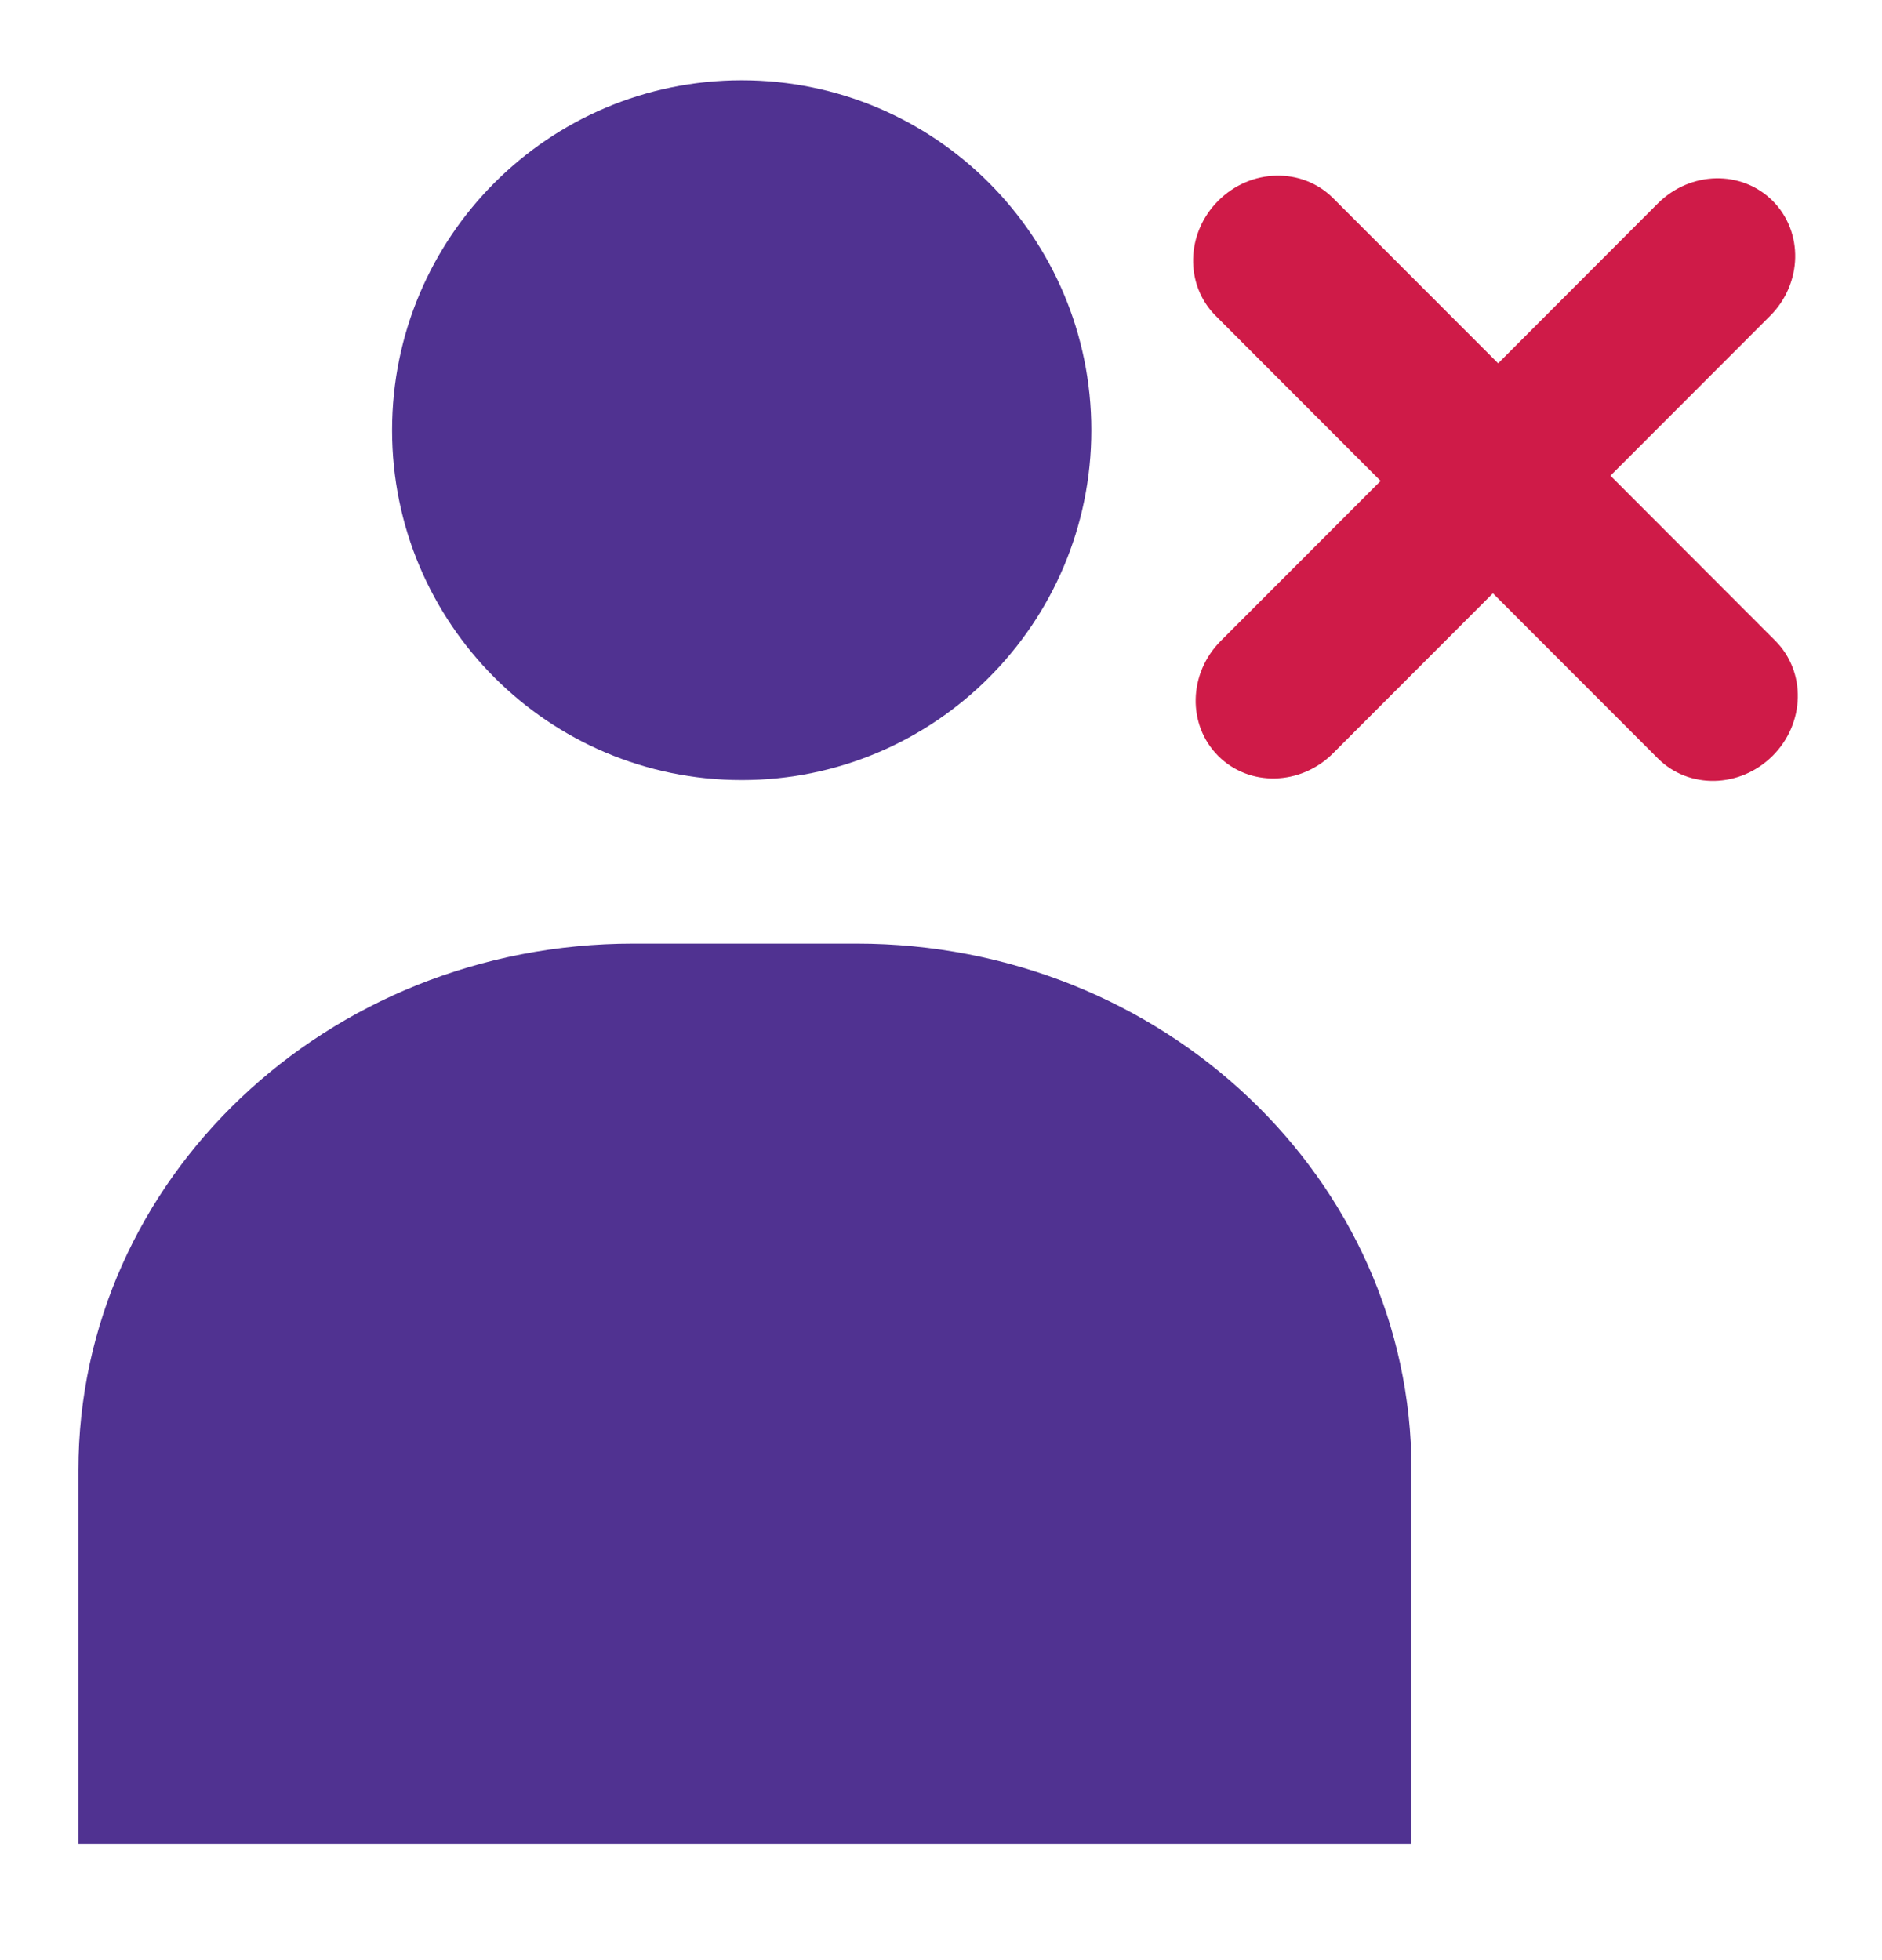 <svg width="24" height="25" viewBox="0 0 24 25" fill="none" xmlns="http://www.w3.org/2000/svg">
<path fill-rule="evenodd" clip-rule="evenodd" d="M13.917 5.487C13.917 7.951 11.921 9.949 9.459 9.949C6.997 9.949 5 7.951 5 5.487C5 3.022 6.997 1.024 9.459 1.024C11.921 1.024 13.917 3.022 13.917 5.487Z" fill="#503291"/>
<path fill-rule="evenodd" clip-rule="evenodd" d="M18 23.518V18.75C18 15.041 14.832 12.035 10.923 12.035H8.077C4.168 12.035 1 15.041 1 18.75V23.518H18Z" fill="#503291"/>
<path fill-rule="evenodd" clip-rule="evenodd" d="M17 2.527C16.605 2.132 15.949 2.146 15.535 2.561C15.121 2.975 15.107 3.632 15.502 4.027L17.606 6.134L15.568 8.174C15.154 8.588 15.139 9.245 15.535 9.641C15.93 10.037 16.586 10.022 17 9.607L19.038 7.567L21.141 9.672C21.536 10.068 22.192 10.053 22.606 9.639C23.02 9.225 23.035 8.568 22.639 8.172L20.537 6.067L22.573 4.029C22.987 3.615 23.001 2.958 22.606 2.562C22.21 2.166 21.555 2.181 21.141 2.595L19.105 4.634L17 2.527Z" fill="#CF1B48"/>
</svg>

